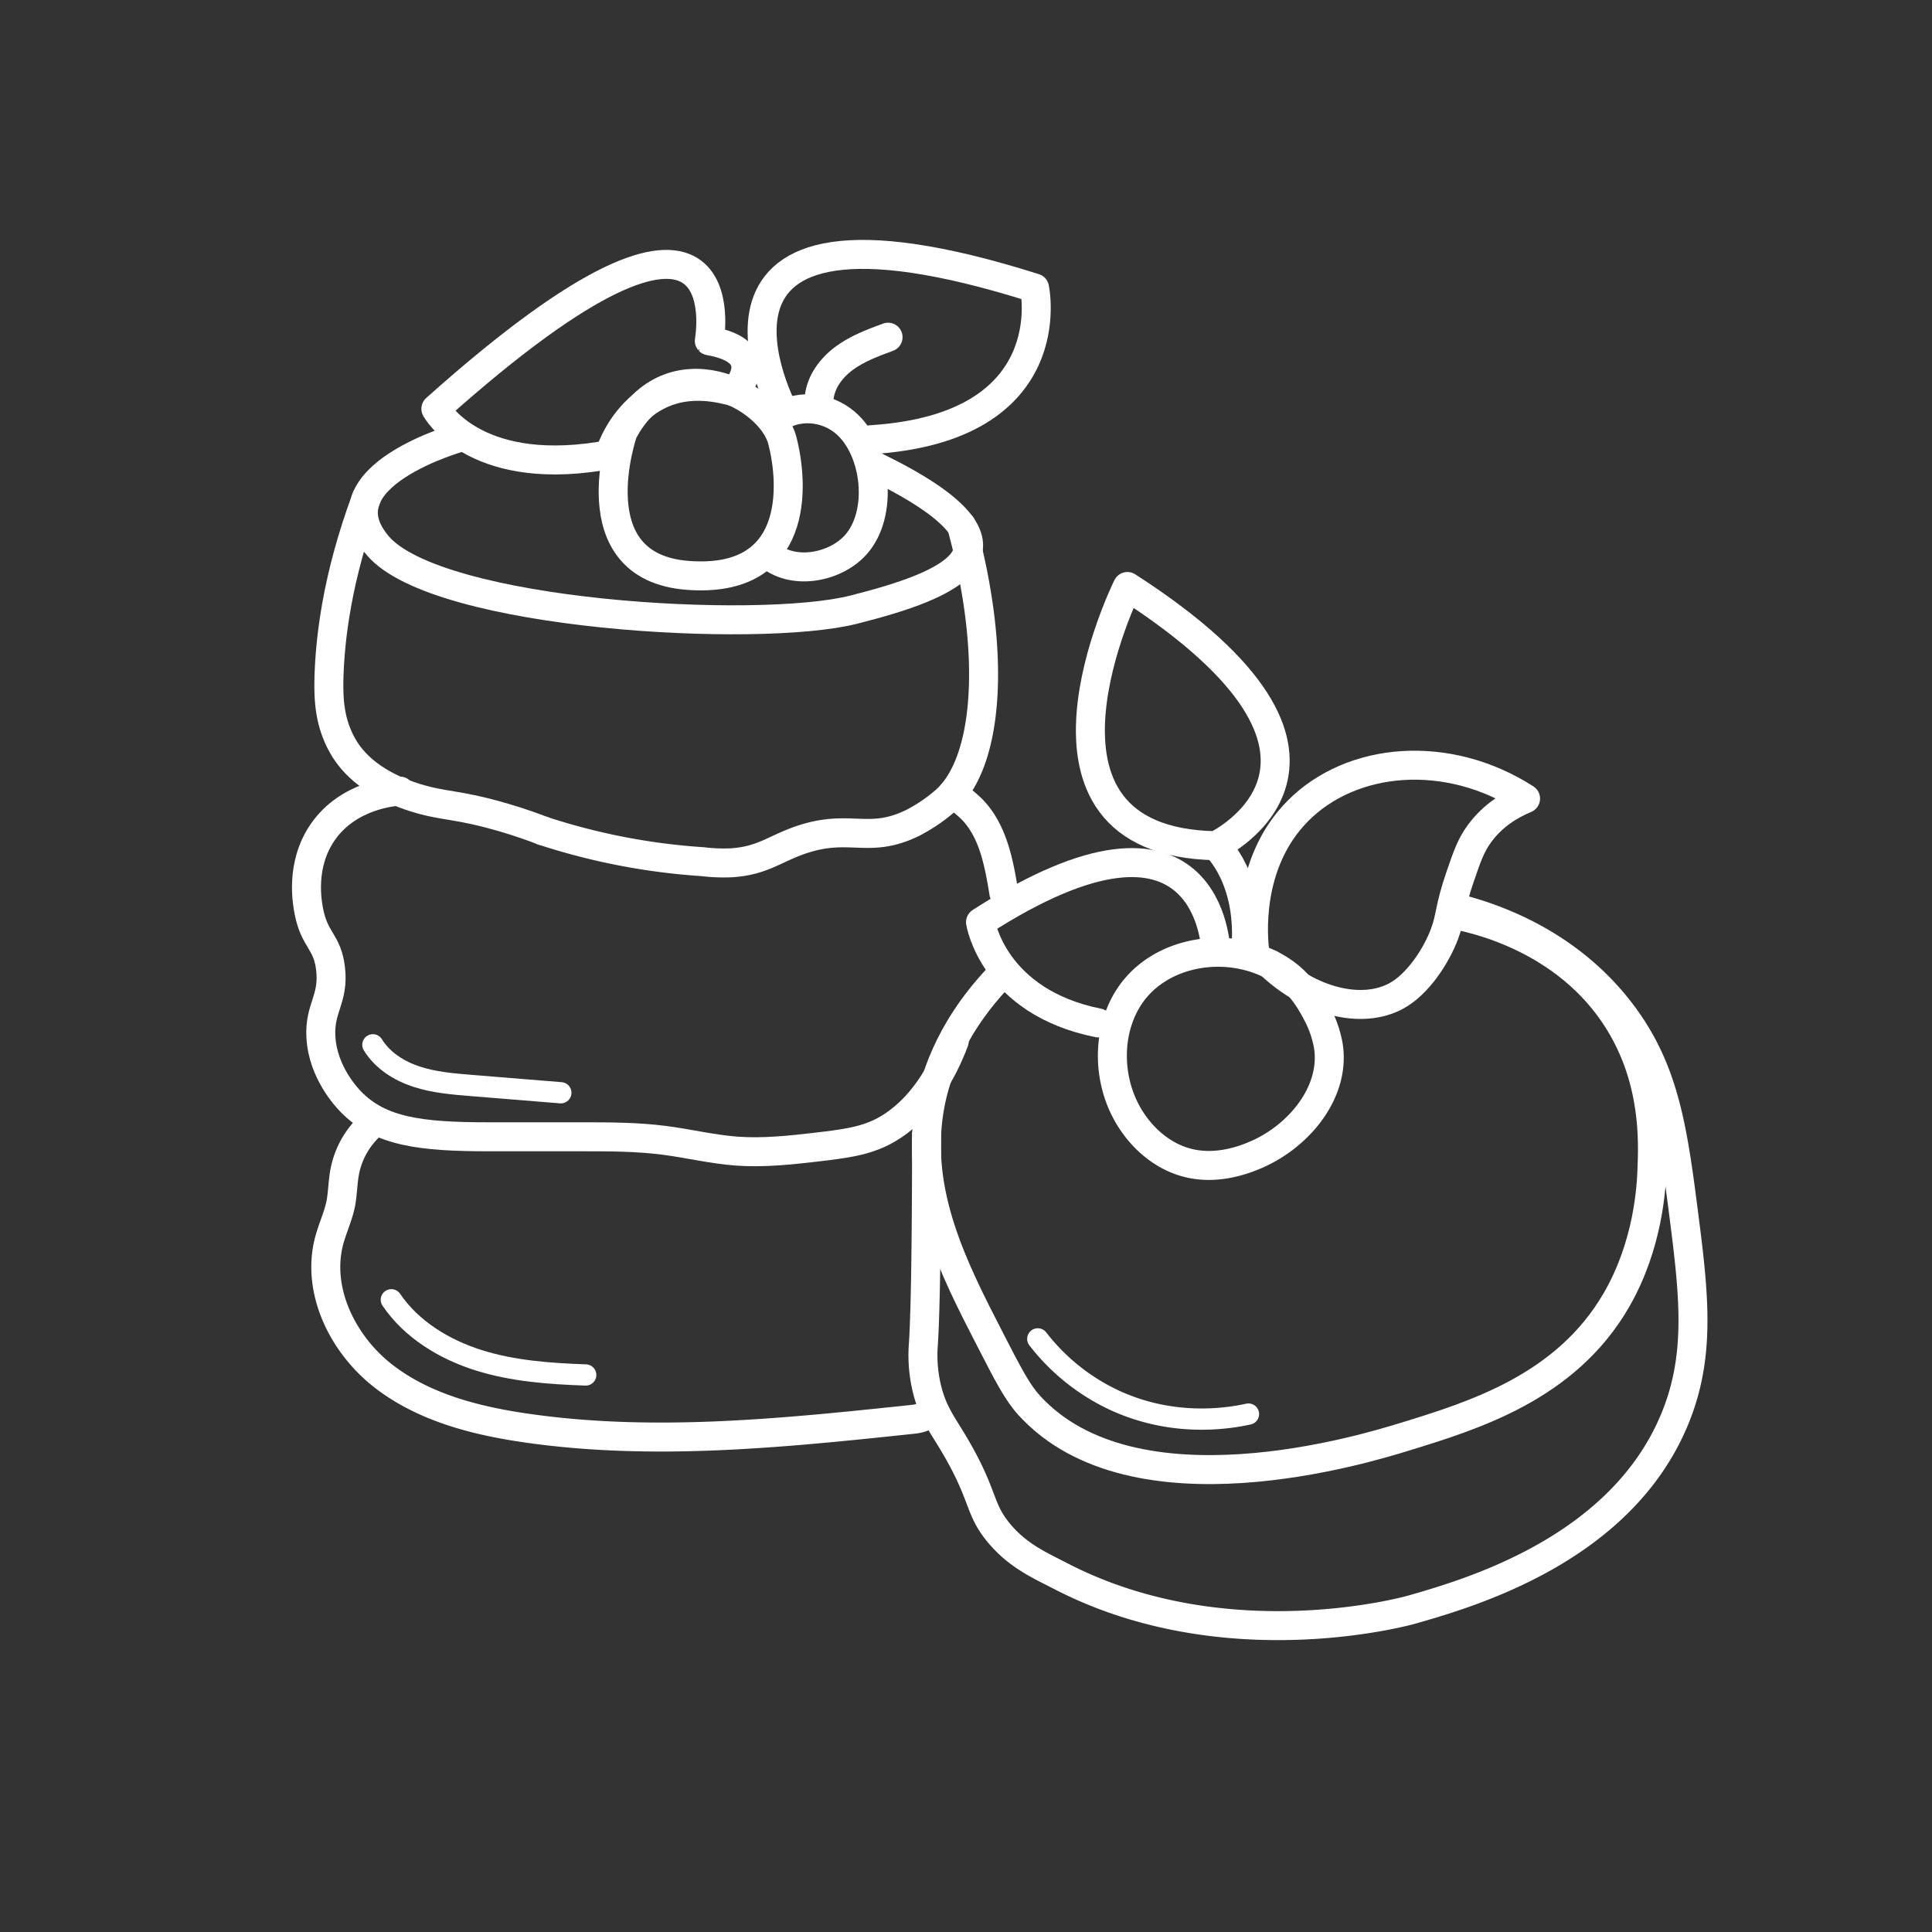<svg xmlns="http://www.w3.org/2000/svg" viewBox="0 0 1000 1000">
  <rect x="0" y="0" width="1000" height="1000" fill="#333333" stroke="none"/>
  <title>іконки 2 [Восстановлен]</title>
  <g id="Слой_7" data-name="Слой 7">
    <path d="M322.47,223.61s-24.34,69.69,33.37,74.19,55.25-46.23,49.07-69.89S346.8,177.54,322.47,223.61Z" style="fill: none;stroke: #fff;stroke-linecap: round;stroke-linejoin: round;stroke-width: 15px"/>
    <path d="M400.84,217.45c10.82-8.58,26.53-7.44,36.82,1.45,16.14,13.95,19.71,47,5.26,63.1-10.24,11.43-31.14,15.81-44,6" style="fill: none;stroke: #fff;stroke-linecap: round;stroke-linejoin: round;stroke-width: 15px"/>
    <path d="M424,205.86c.86-8.32,6.35-15.6,13.1-20.54s14.72-7.9,22.56-10.79" style="fill: none;stroke: #fff;stroke-linecap: round;stroke-linejoin: round;stroke-width: 15px"/>
    <path d="M238.74,226.21s-74.07,20.3-43.1,56.35,196.74,45.54,246.22,33,99.07-31.35,11.34-74.07" style="fill: none;stroke: #fff;stroke-linecap: round;stroke-linejoin: round;stroke-width: 15px"/>
    <path d="M189.68,257.65c-15.52,41.6-18.83,73.75-19.41,92.85-.39,13.07.75,23.92,6.74,34.93,7.59,14,22.45,22.55,37.61,27.34,15.54,4.9,21.31,3.1,46.48,10.49,8.49,2.49,15.34,5,19.84,6.73" style="fill: none;stroke: #fff;stroke-linecap: round;stroke-linejoin: round;stroke-width: 15px"/>
    <path d="M280.94,430A336.32,336.32,0,0,0,363.67,446a92,92,0,0,0,14.74.59c16.07-1,22.35-7.07,35.63-11.71,25.89-9,35.09,2.34,58.26-8.89a84.72,84.72,0,0,0,17-11.52c22.67-20,26.42-76.71,8.38-142.37" style="fill: none;stroke: #fff;stroke-linecap: round;stroke-linejoin: round;stroke-width: 15px"/>
    <path d="M207.05,409.48c-3.44.22-26.65,2-39.94,21.14-11.89,17.1-8.06,36.88-7.24,41.1,2.92,15.1,9.59,15.51,11.23,29.68,1.84,15.83-5.9,20.27-5,35.42,1,18.14,13.29,31.16,15.48,33.41,15,15.43,35.86,18.18,71.22,18.17h48.08c14.33,0,28.71,0,42.93,1.83,12.56,1.62,24.93,4.66,37.56,5.59,13.93,1,27.9-.53,41.77-2.14,14.71-1.72,22-3,29.25-5.87,6.84-2.68,27.78-12.54,41.52-48.86" style="fill: none;stroke: #fff;stroke-linecap: round;stroke-linejoin: round;stroke-width: 15px"/>
    <path d="M194.5,580.24a43.76,43.76,0,0,0-16.1,26.41c-1,5.37-1,10.89-2,16.25-1.31,6.57-4.24,12.71-6,19.19-6.83,25.72,6.89,53.63,27.84,70s47.79,23.26,74.12,27.06c66.05,9.56,133.23,2.56,199.59-4.45,3.17-.33,6.74-.9,8.54-3.53" style="fill: none;stroke: #fff;stroke-linecap: round;stroke-linejoin: round;stroke-width: 15px"/>
    <path d="M202.55,672.76c10.51,15.46,27.42,25.71,45.25,31.32s36.7,6.94,55.37,7.6" style="fill: none;stroke: #fff;stroke-linecap: round;stroke-linejoin: round;stroke-width: 11px"/>
    <path d="M193,540.79c5,8.14,13.57,13.53,22.63,16.5s18.66,3.76,28.16,4.54l46.5,3.78" style="fill: none;stroke: #fff;stroke-linecap: round;stroke-linejoin: round;stroke-width: 11px"/>
    <path d="M516.45,506.31c-26.58,28.31-33.31,54.93-35.46,67.93C473.77,617.94,493.8,657,512.32,693c9.47,18.44,14.2,27.66,20.52,34.56,54.15,59.08,174,22.31,193.74,16.25,36.1-11.08,83.92-25.69,110.06-70.89,16.61-28.74,18.07-58.62,18.42-67.67.56-14.44,1.76-45.74-16.9-76.12-27.47-44.72-77.62-54.33-87.12-56" style="fill: none;stroke: #fff;stroke-linecap: round;stroke-linejoin: round;stroke-width: 15px"/>
    <path d="M582.5,519.17c-7.75,14.17-8.64,31.63-3.56,47,5.83,17.6,20.37,33,38.61,36.33,11.82,2.17,24.13-.74,35-5.93,21.09-10.1,38.62-32.16,35-55.26a57,57,0,0,0-5.94-17c-4-7.78-9.12-15.15-16.16-20.33C639.8,485.07,598.15,490.52,582.5,519.17Z" style="fill: none;stroke: #fff;stroke-linecap: round;stroke-linejoin: round;stroke-width: 15px"/>
    <path d="M479.61,587.29c-.08,51.61-.46,88.85-1.66,108.28a73.86,73.86,0,0,0,2.27,25c2.87,10.5,7,16.09,12.66,25.4,17.28,28.69,13.09,34.7,24.91,48.4,9.67,11.2,20.59,15.92,31.45,21.53,86.31,44.57,181.61,17.21,181.61,17.21,29.85-8.57,108-31,135.93-98.47,14.05-33.91,9.92-65.88,4.1-110.93-5.58-43.23-10.52-72.88-33.57-101.88C809.65,487,772,474.68,754.5,470.21" style="fill: none;stroke: #fff;stroke-linecap: round;stroke-linejoin: round;stroke-width: 15px"/>
    <path d="M583.55,303.57S518,435.78,629.33,437.73C629.33,437.73,722.81,393.28,583.55,303.57Z" style="fill: none;stroke: #fff;stroke-linecap: round;stroke-linejoin: round;stroke-width: 15px"/>
    <path d="M629.33,437.73s19,17.17,15.41,54.85" style="fill: none;stroke: #fff;stroke-linecap: round;stroke-linejoin: round;stroke-width: 15px"/>
    <path d="M649.42,492.14c-.7-5.86-4.77-44.89,22.21-72.25,27.87-28.27,77.49-32.55,118-6.55-7.8,3.23-17,8.72-23.88,18.18-4.38,6-6.31,11.51-10,22.28-5.72,16.69-4.65,20.4-8.06,29.56-4.26,11.43-13.84,26.14-25.07,32.19-17.73,9.56-44.54,3.08-65.22-16.52" style="fill: none;stroke: #fff;stroke-linecap: round;stroke-linejoin: round;stroke-width: 15px"/>
    <path d="M406.17,214.16s-69.31-128,129.31-65.1c0,0,15.64,72.25-84.65,78.53" style="fill: none;stroke: #fff;stroke-linecap: round;stroke-linejoin: round;stroke-width: 15px"/>
    <path d="M225.61,211.59s18.86,34.91,84.79,24.57c1.65-.26,3.34-.54,5.05-.86,0,0,13.51-47.26,64.59-32.47,0,0,20-20.6-12.91-26.43C367.13,176.4,387.06,67.24,225.61,211.59Z" style="fill: none;stroke: #fff;stroke-linecap: round;stroke-linejoin: round;stroke-width: 15px"/>
    <path d="M629.33,492.14s-2.14-92-121.82-14.82c0,0,6.44,41.25,61,52.15" style="fill: none;stroke: #fff;stroke-linecap: round;stroke-linejoin: round;stroke-width: 15px"/>
    <path d="M493.05,410.73a75.68,75.68,0,0,1,9.81,7.92c11.14,11.22,14.2,27.91,16.73,43.51" style="fill: none;stroke: #fff;stroke-linecap: round;stroke-linejoin: round;stroke-width: 15px"/>
    <path d="M537.16,693A107.84,107.84,0,0,0,576,724.36c31.2,14.75,60.28,9.74,70.2,7.56" style="fill: none;stroke: #fff;stroke-linecap: round;stroke-linejoin: round;stroke-width: 11px"/>
  </g>
</svg>
